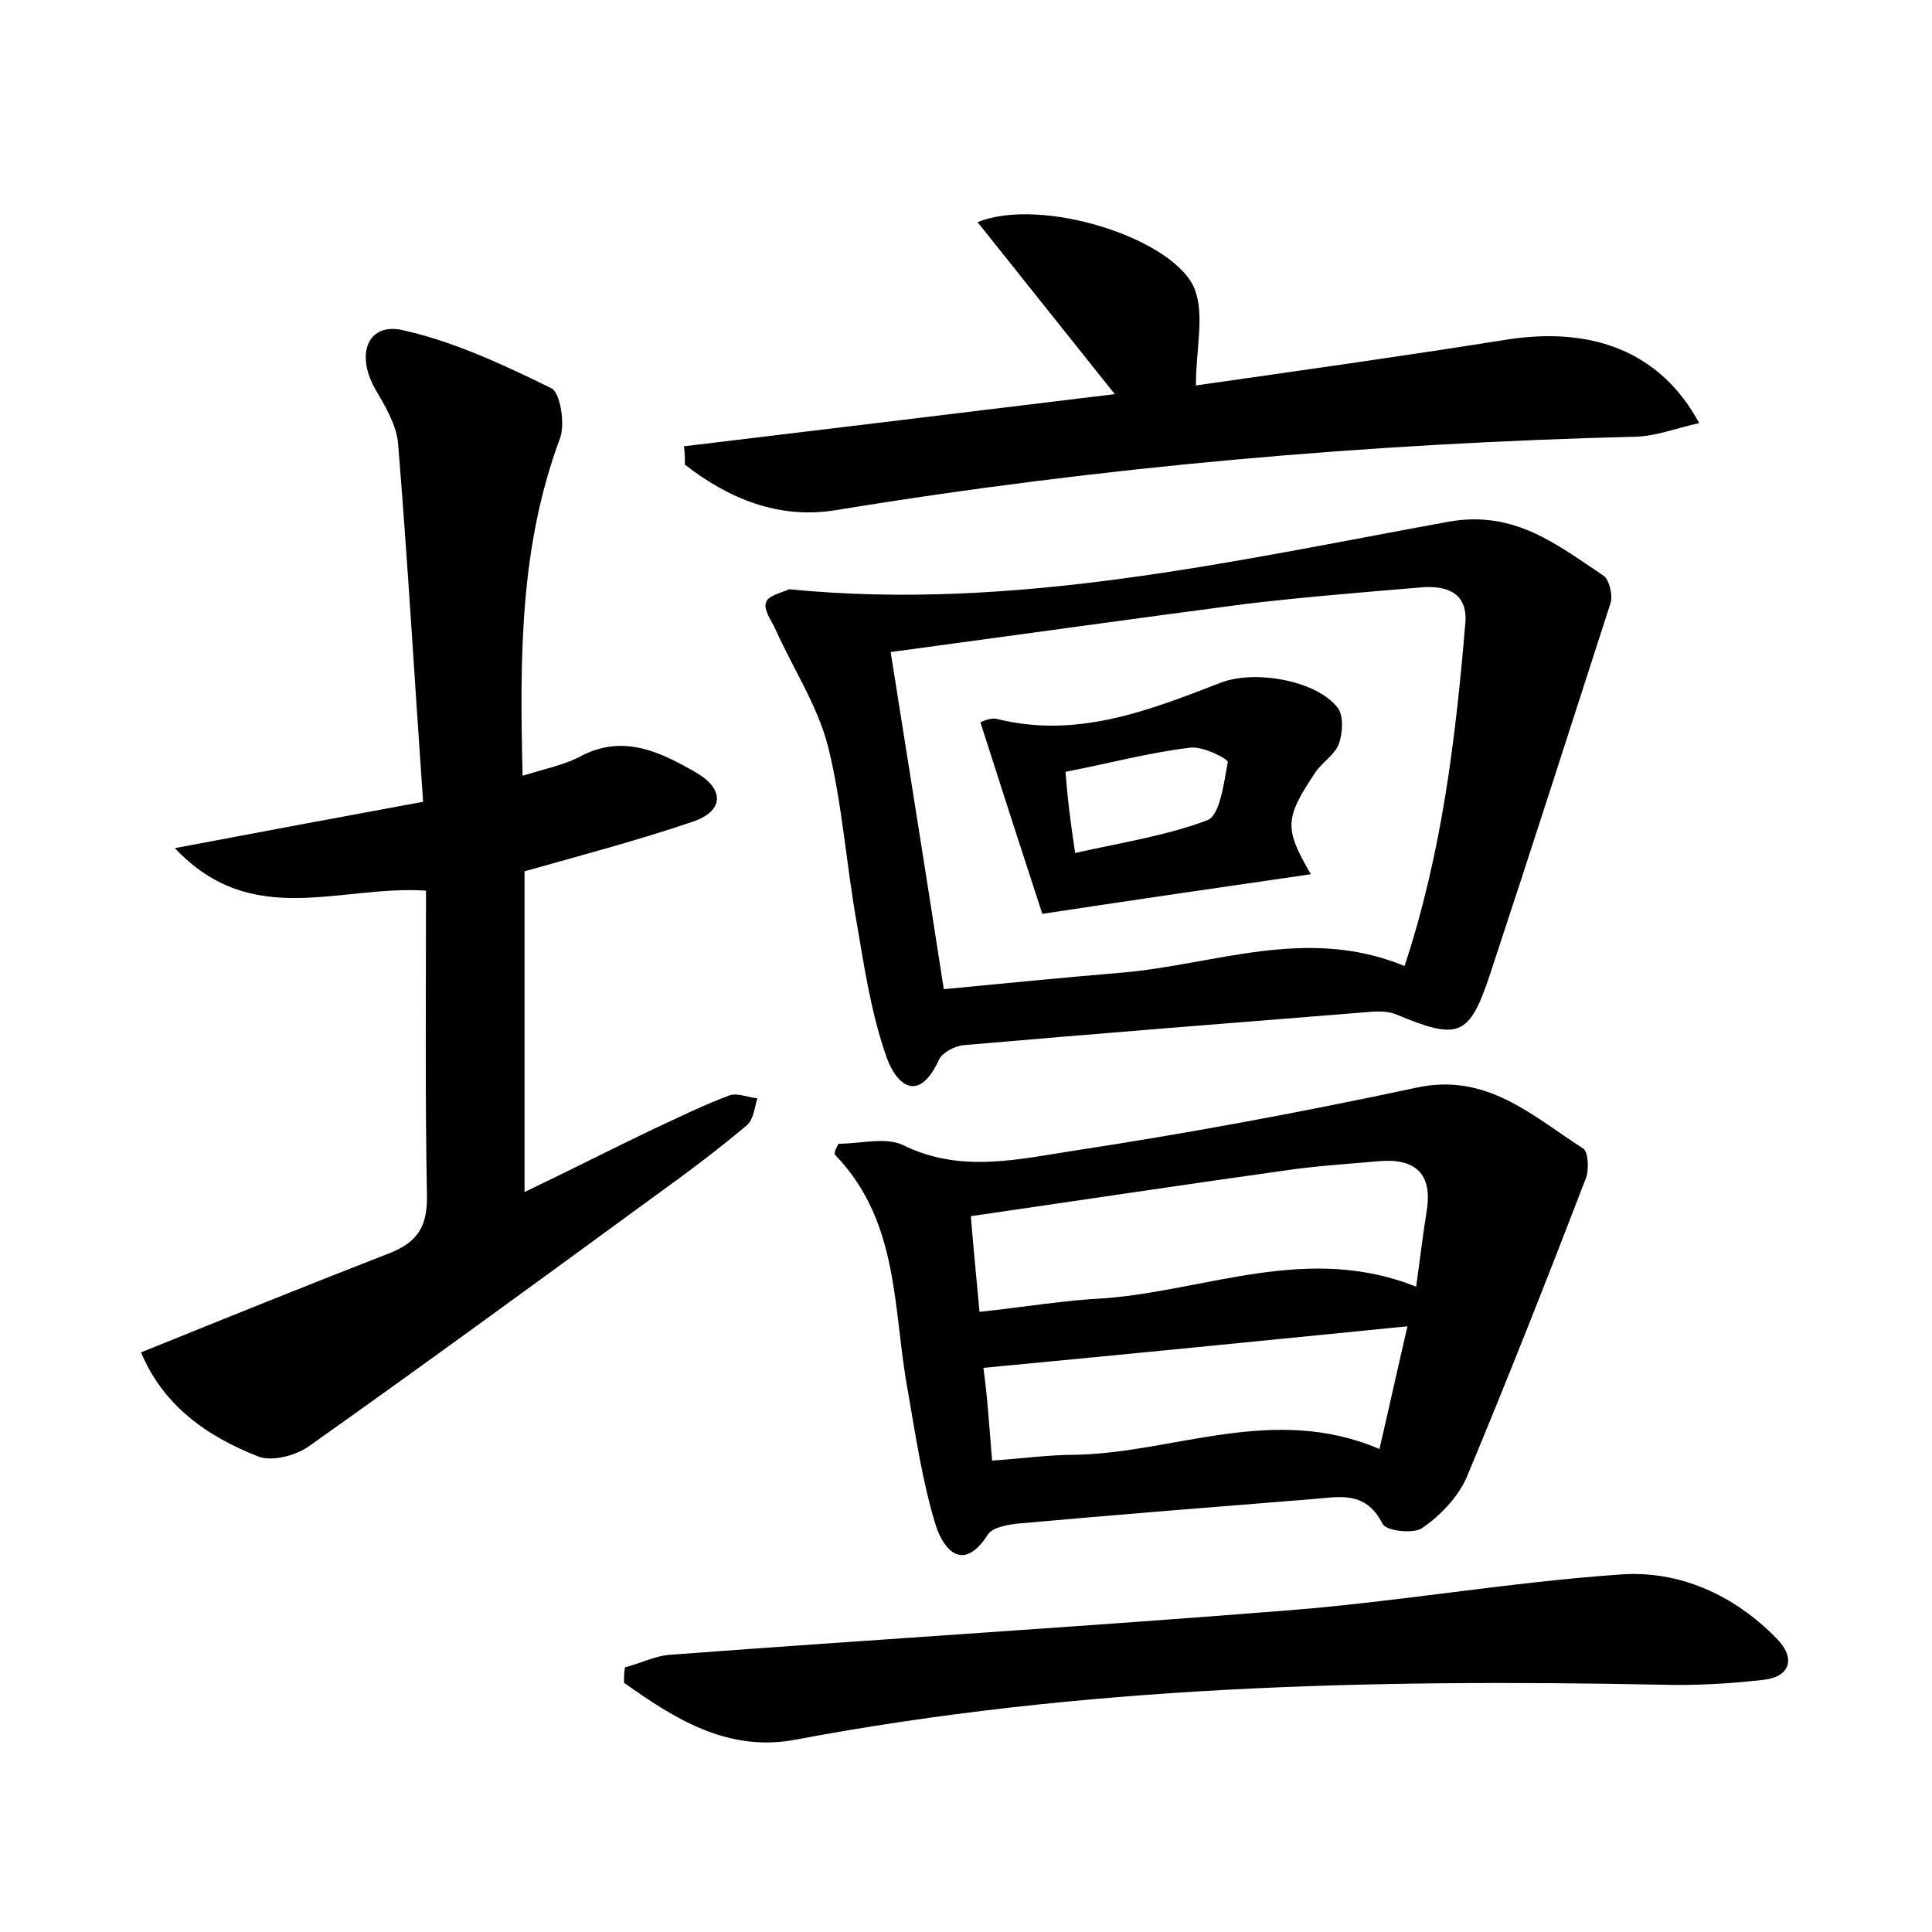 <?xml version="1.0" encoding="utf-8"?>
<!-- Generator: Adobe Illustrator 22.0.0, SVG Export Plug-In . SVG Version: 6.00 Build 0)  -->
<svg version="1.1" id="图层_1" xmlns="http://www.w3.org/2000/svg" xmlns:xlink="http://www.w3.org/1999/xlink" x="0px" y="0px"
	 viewBox="0 0 200 200" style="enable-background:new 0 0 200 200;" xml:space="preserve">
<style type="text/css">
	.st1{fill:#010000;}
	.st4{fill:#fbfafc;}
</style>
<g>
	
	<path d="M14.6,140c8.9-3.6,17.3-7,25.8-10.3c2.7-1.1,3.8-2.6,3.8-5.7c-0.2-10.5-0.1-21.1-0.1-31.8c-9-0.6-18,4.1-26-4.4
		c9-1.7,17-3.2,25.7-4.8c-0.9-12.8-1.6-25-2.6-37.2c-0.2-1.9-1.4-3.9-2.4-5.6c-2-3.6-0.7-6.9,3-6c5.3,1.2,10.4,3.6,15.3,6
		c0.9,0.5,1.4,3.6,0.9,5.1c-4.2,11.2-4.2,22.7-3.9,35c2.3-0.7,4.2-1.1,5.8-1.9c4.5-2.5,8.4-0.6,12.2,1.6c2.9,1.7,2.9,4-0.5,5.1
		c-5.6,1.9-11.3,3.4-17.3,5.1c0,10.6,0,21.4,0,33.2c4.6-2.2,8.9-4.4,13.3-6.5c2.6-1.2,5.2-2.5,7.9-3.5c0.8-0.3,1.9,0.2,2.9,0.3
		c-0.3,1-0.4,2.2-1.1,2.8c-3.1,2.6-6.3,5-9.5,7.3c-11.9,8.7-23.8,17.4-35.8,25.9c-1.4,1-3.8,1.6-5.2,1.1
		C21.4,148.7,16.9,145.5,14.6,140z"/>
	<path d="M86.8,118.4c2.2,0,4.8-0.7,6.6,0.1c6,3,12,1.5,17.9,0.6c11.8-1.8,23.6-4,35.3-6.5c7.3-1.6,12,2.9,17.3,6.3
		c0.5,0.3,0.6,2.1,0.3,3c-4,10.4-8.1,20.8-12.4,31.1c-0.9,2-2.7,3.9-4.6,5.2c-0.9,0.6-3.8,0.3-4.1-0.5c-1.8-3.5-4.6-2.7-7.4-2.5
		c-10,0.8-20.1,1.6-30.1,2.5c-1.2,0.1-2.8,0.4-3.3,1.1c-2.6,4.1-4.6,1.6-5.4-0.8c-1.4-4.5-2.1-9.3-2.9-13.9
		c-1.6-8.5-0.8-17.6-7.6-24.6C86.4,119.1,86.6,118.8,86.8,118.4z M146.6,133.2c0.4-2.9,0.7-5.4,1.1-7.9c0.6-3.8-1.2-5.4-4.9-5.1
		c-3.3,0.3-6.7,0.5-10,1c-10.7,1.5-21.3,3.1-32.3,4.7c0.3,3.7,0.6,6.6,0.9,9.9c4.7-0.5,8.8-1.2,12.9-1.4
		C124.9,133.6,135.4,128.7,146.6,133.2z M102.7,151.2c3-0.2,5.8-0.6,8.6-0.6c10.3-0.2,20.5-5.3,31.5-0.6c1-4.3,1.9-8.4,2.9-12.7
		c-15,1.5-29.2,2.9-43.9,4.3C102.2,144.4,102.4,147.5,102.7,151.2z"/>
	<path d="M81.7,61c23.3,2.3,45.8-2.9,68.3-7c6.8-1.2,11.2,2.4,16,5.6c0.6,0.4,1,2.1,0.7,2.9c-4.1,12.7-8.2,25.5-12.4,38.2
		c-2.2,6.7-3.3,7-9.8,4.3c-1-0.4-2.2-0.3-3.3-0.2c-13.8,1.1-27.7,2.2-41.5,3.4c-0.9,0.1-2.2,0.8-2.5,1.5c-2.1,4.6-4.4,2.6-5.4-0.2
		c-1.6-4.5-2.3-9.2-3.1-13.9c-1.1-6.1-1.5-12.4-3-18.4c-1.1-4.2-3.6-8-5.4-12c-0.4-0.9-1.3-2.1-1-2.8C79.4,61.7,80.8,61.4,81.7,61z
		 M92.2,67.5c1.9,12,3.7,23.2,5.5,34.9c6.3-0.6,12.3-1.2,18.3-1.7c9.7-0.8,19.2-4.9,29.4-0.7c3.9-11.8,5.3-23.7,6.3-35.6
		c0.2-3-1.9-3.8-4.5-3.6c-6,0.5-12.1,1-18.1,1.7C116.9,64.1,104.8,65.8,92.2,67.5z"/>
	<path d="M123.8,39.9c10.5-1.5,21.2-3,31.9-4.7c9.1-1.5,16.2,1.2,20.2,8.6c-2.3,0.5-4.3,1.3-6.4,1.4c-27.8,0.7-55.5,3.1-82.9,7.6
		c-6,1-11.2-1.2-15.7-4.7c0-0.6,0-1.2-0.1-1.9c14.9-1.8,29.9-3.6,44.6-5.4c-4.8-6-9.4-11.8-14.2-17.8c6.6-2.7,20.5,1.7,22.5,7
		C124.7,32.7,123.8,36.1,123.8,39.9z"/>
	<path d="M64.7,172.6c1.6-0.4,3.1-1.2,4.7-1.3c21.3-1.6,42.7-2.9,64-4.6c11.4-0.9,22.8-2.9,34.2-3.7c6.2-0.5,11.9,2.1,16.3,6.6
		c2,2,1.5,4-1.4,4.3c-3.5,0.4-7,0.6-10.5,0.5c-30.1-0.6-60,0.1-89.7,5.7c-7,1.3-12.5-2.2-17.7-5.9C64.6,173.6,64.6,173.1,64.7,172.6
		z"/>
	
	
	
	<path d="M135.7,90.5c-9,1.3-17.9,2.6-27.8,4.1c-1.9-5.8-4.1-12.6-6.4-19.8c-0.1,0,0.9-0.5,1.6-0.4c8.3,2.1,15.7-0.8,23.2-3.7
		c3.5-1.4,10-0.3,12.2,2.6c0.6,0.8,0.5,2.6,0.1,3.7c-0.4,1.1-1.7,1.9-2.4,2.9C133,84.7,132.9,85.7,135.7,90.5z M111.3,88.3
		c4.9-1.1,9.5-1.8,13.7-3.4c1.3-0.5,1.7-3.9,2.1-6c0.1-0.3-2.6-1.7-3.9-1.5c-4.2,0.5-8.3,1.6-12.9,2.5
		C110.5,82.6,110.8,85,111.3,88.3z"/>
	
</g>
</svg>
